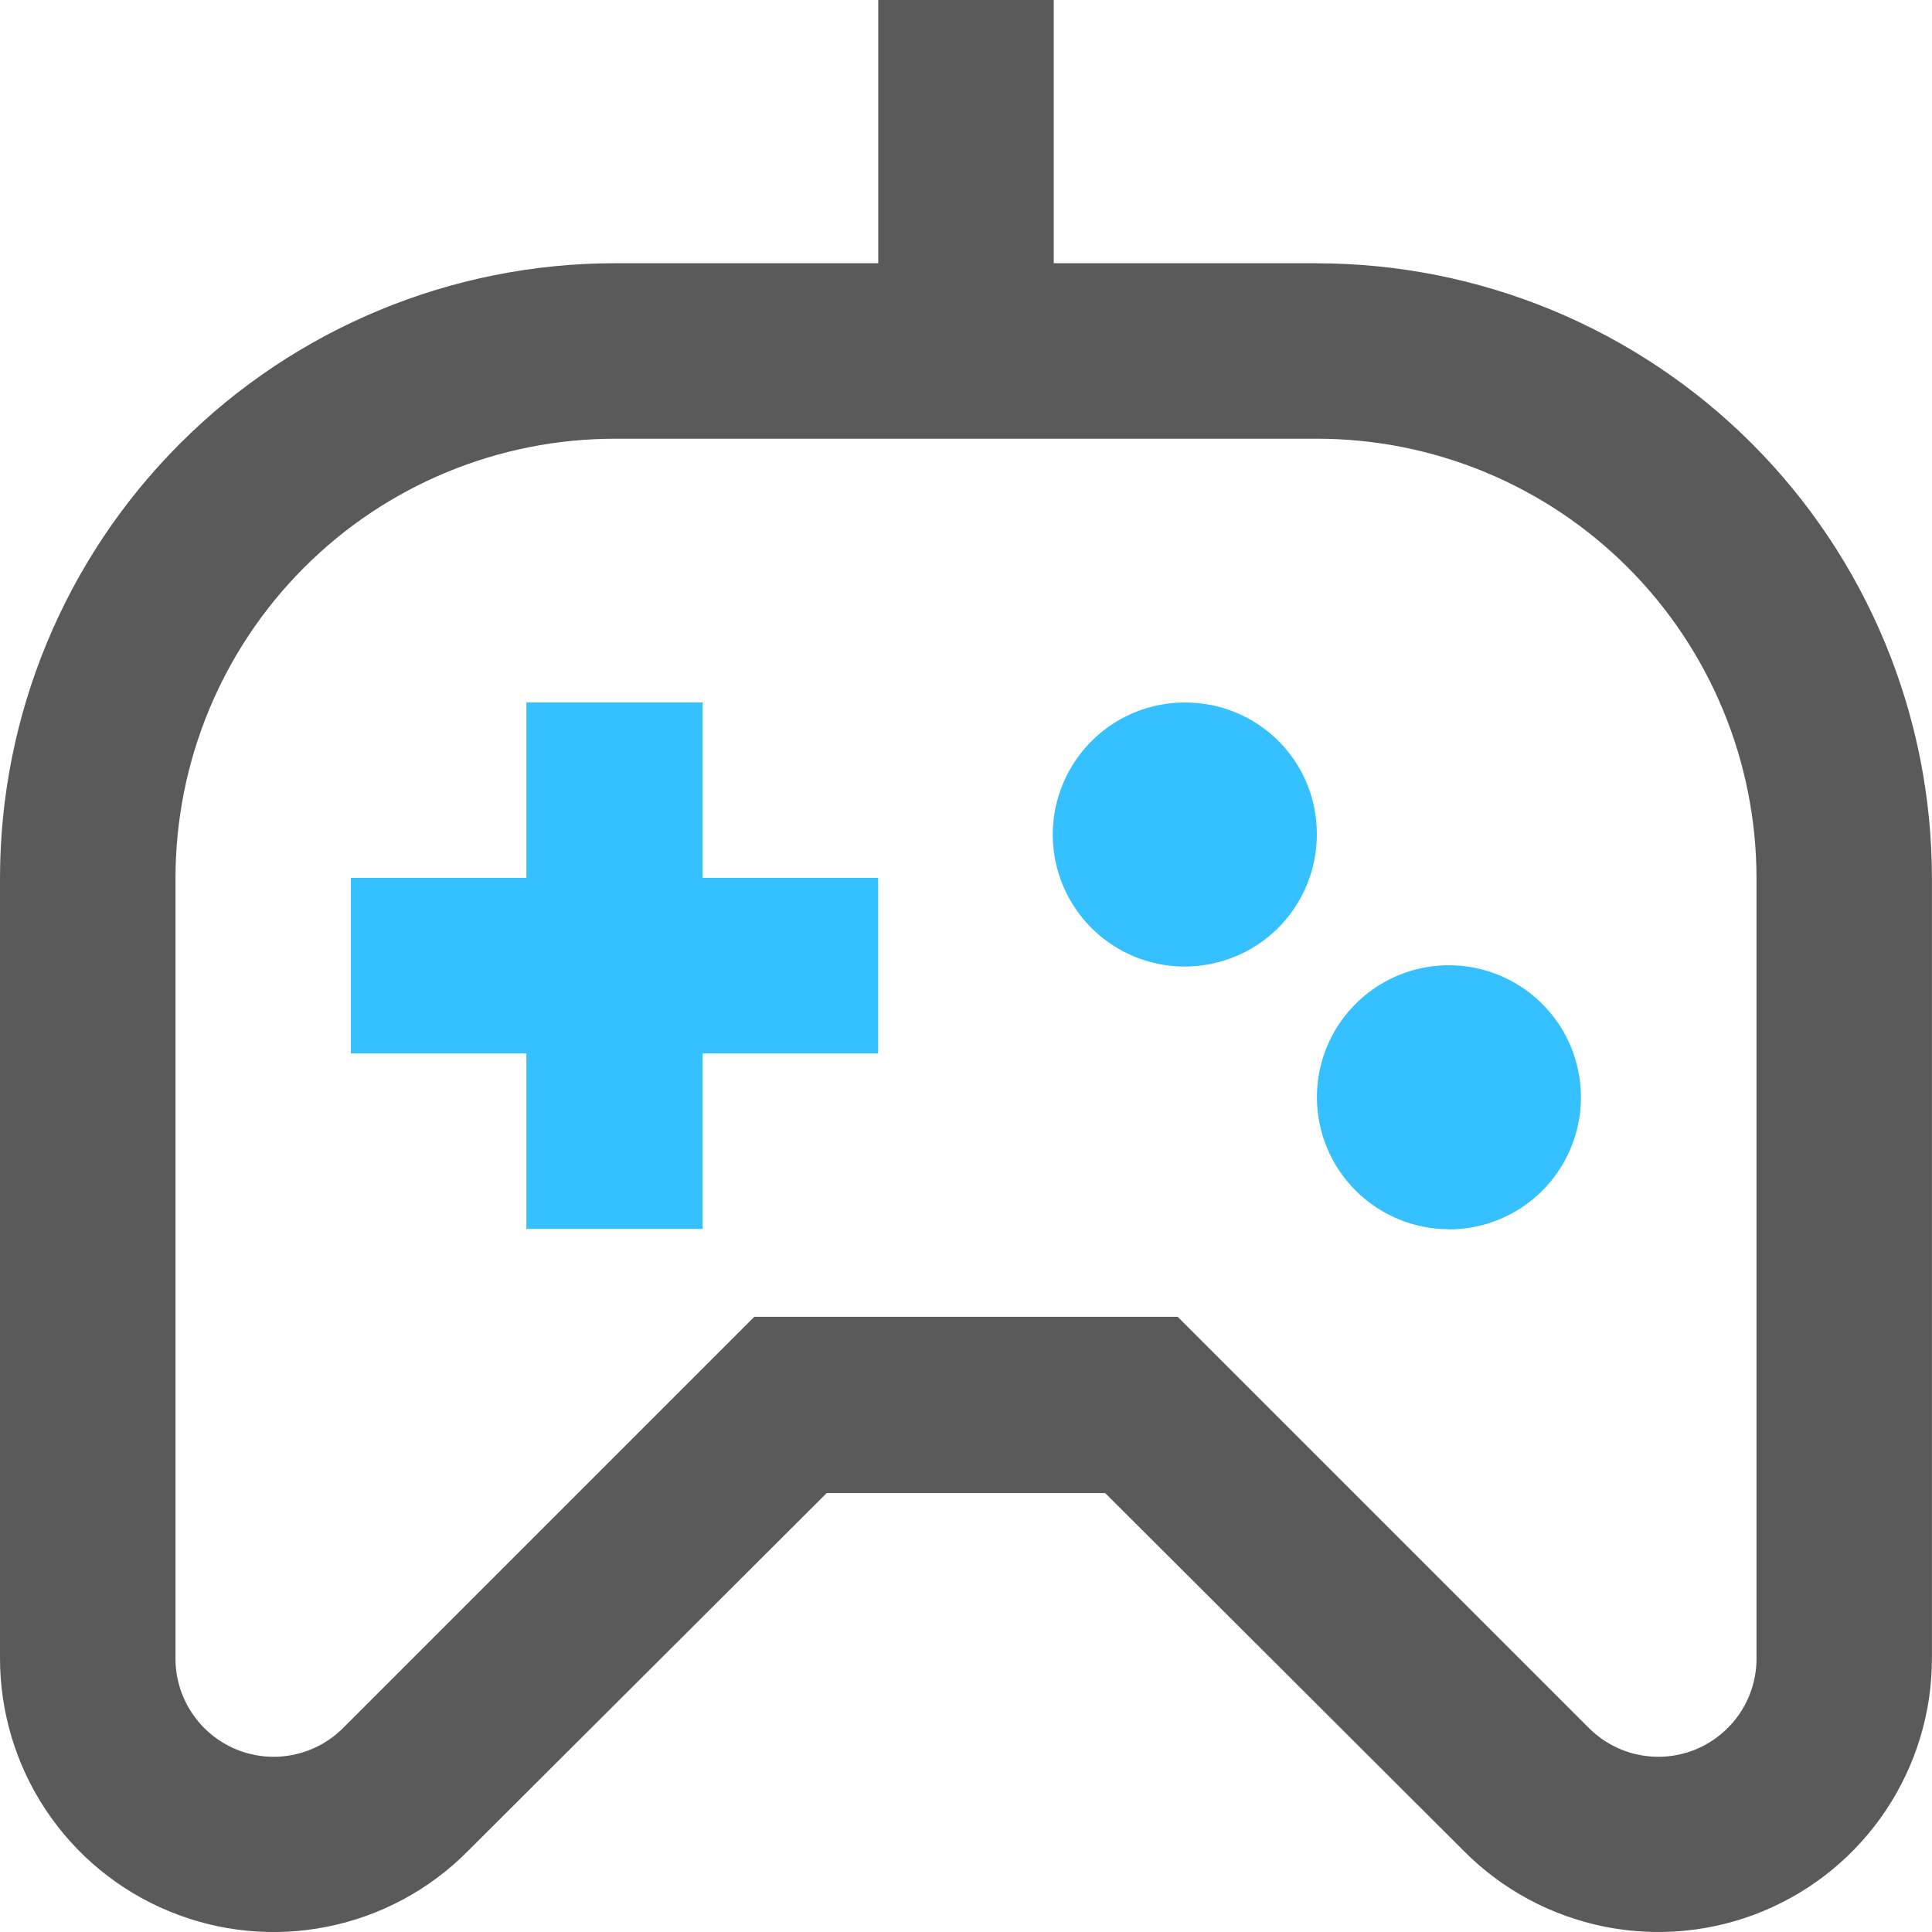 <svg fill="none" height="24" viewBox="0 0 24 24" width="24" xmlns="http://www.w3.org/2000/svg"><g clip-rule="evenodd" fill-rule="evenodd"><path d="m16.36 3.27h-3.27v-3.27h-2.18v3.27h-3.27c-2.026 0-3.97.805-5.402 2.238-1.433 1.433-2.238 3.376-2.238 5.402v9.679c-.002.674.196 1.334.569 1.895.373.561.905.999 1.528 1.257.623.258 1.308.326 1.969.193.661-.132 1.268-.458 1.743-.936l4.46-4.45h3.46l4.46 4.45c.475.478 1.082.803 1.744.936.661.132 1.347.065 1.969-.193.623-.258 1.155-.696 1.528-1.257.373-.561.572-1.221.569-1.895v-9.679c0-1.003-.198-1.997-.582-2.923-.384-.927-.947-1.769-1.656-2.478-.71-.709-1.552-1.272-2.479-1.656-.927-.384-1.92-.582-2.924-.582zm5.46 17.319c.003.243-.067.482-.201.685-.134.203-.326.362-.55.456-.225.093-.472.118-.711.069-.239-.048-.457-.167-.628-.341l-5.1-5.1h-5.26l-5.1 5.1c-.171.174-.389.292-.628.341s-.486.024-.711-.069c-.225-.094-.416-.252-.55-.456-.134-.203-.204-.442-.201-.685v-9.679c0-1.448.575-2.837 1.599-3.861 1.024-1.024 2.413-1.599 3.861-1.599h8.72c1.448 0 2.837.575 3.861 1.599 1.024 1.024 1.599 2.413 1.599 3.861z" fill="#5a5a5a"/><g fill="#35c0ff"><path d="m4.359 13.086v-2.18h2.18v-2.18h2.19v2.18h2.18v2.18h-2.18v2.18h-2.19v-2.18z"/><path d="m16.358 10.357c.002.325-.093.644-.272.915-.179.271-.435.483-.736.608-.3.125-.631.159-.95.096-.319-.063-.612-.219-.842-.449-.23-.23-.386-.523-.449-.842-.063-.319-.03-.65.096-.95.125-.3.337-.556.608-.736s.59-.274.915-.272c.432 0 .847.172 1.153.477.306.306.477.72.477 1.153z"/><path d="m17.999 15.272c.325-0.0.642-.097.912-.277.27-.181.48-.437.604-.738s.156-.63.092-.949c-.064-.318-.221-.611-.452-.84-.23-.229-.523-.384-.842-.447-.319-.062-.649-.028-.948.097-.299.126-.555.337-.734.608s-.274.589-.272.914c.003.433.177.848.484 1.153.307.305.723.477 1.156.477z"/></g></g></svg>